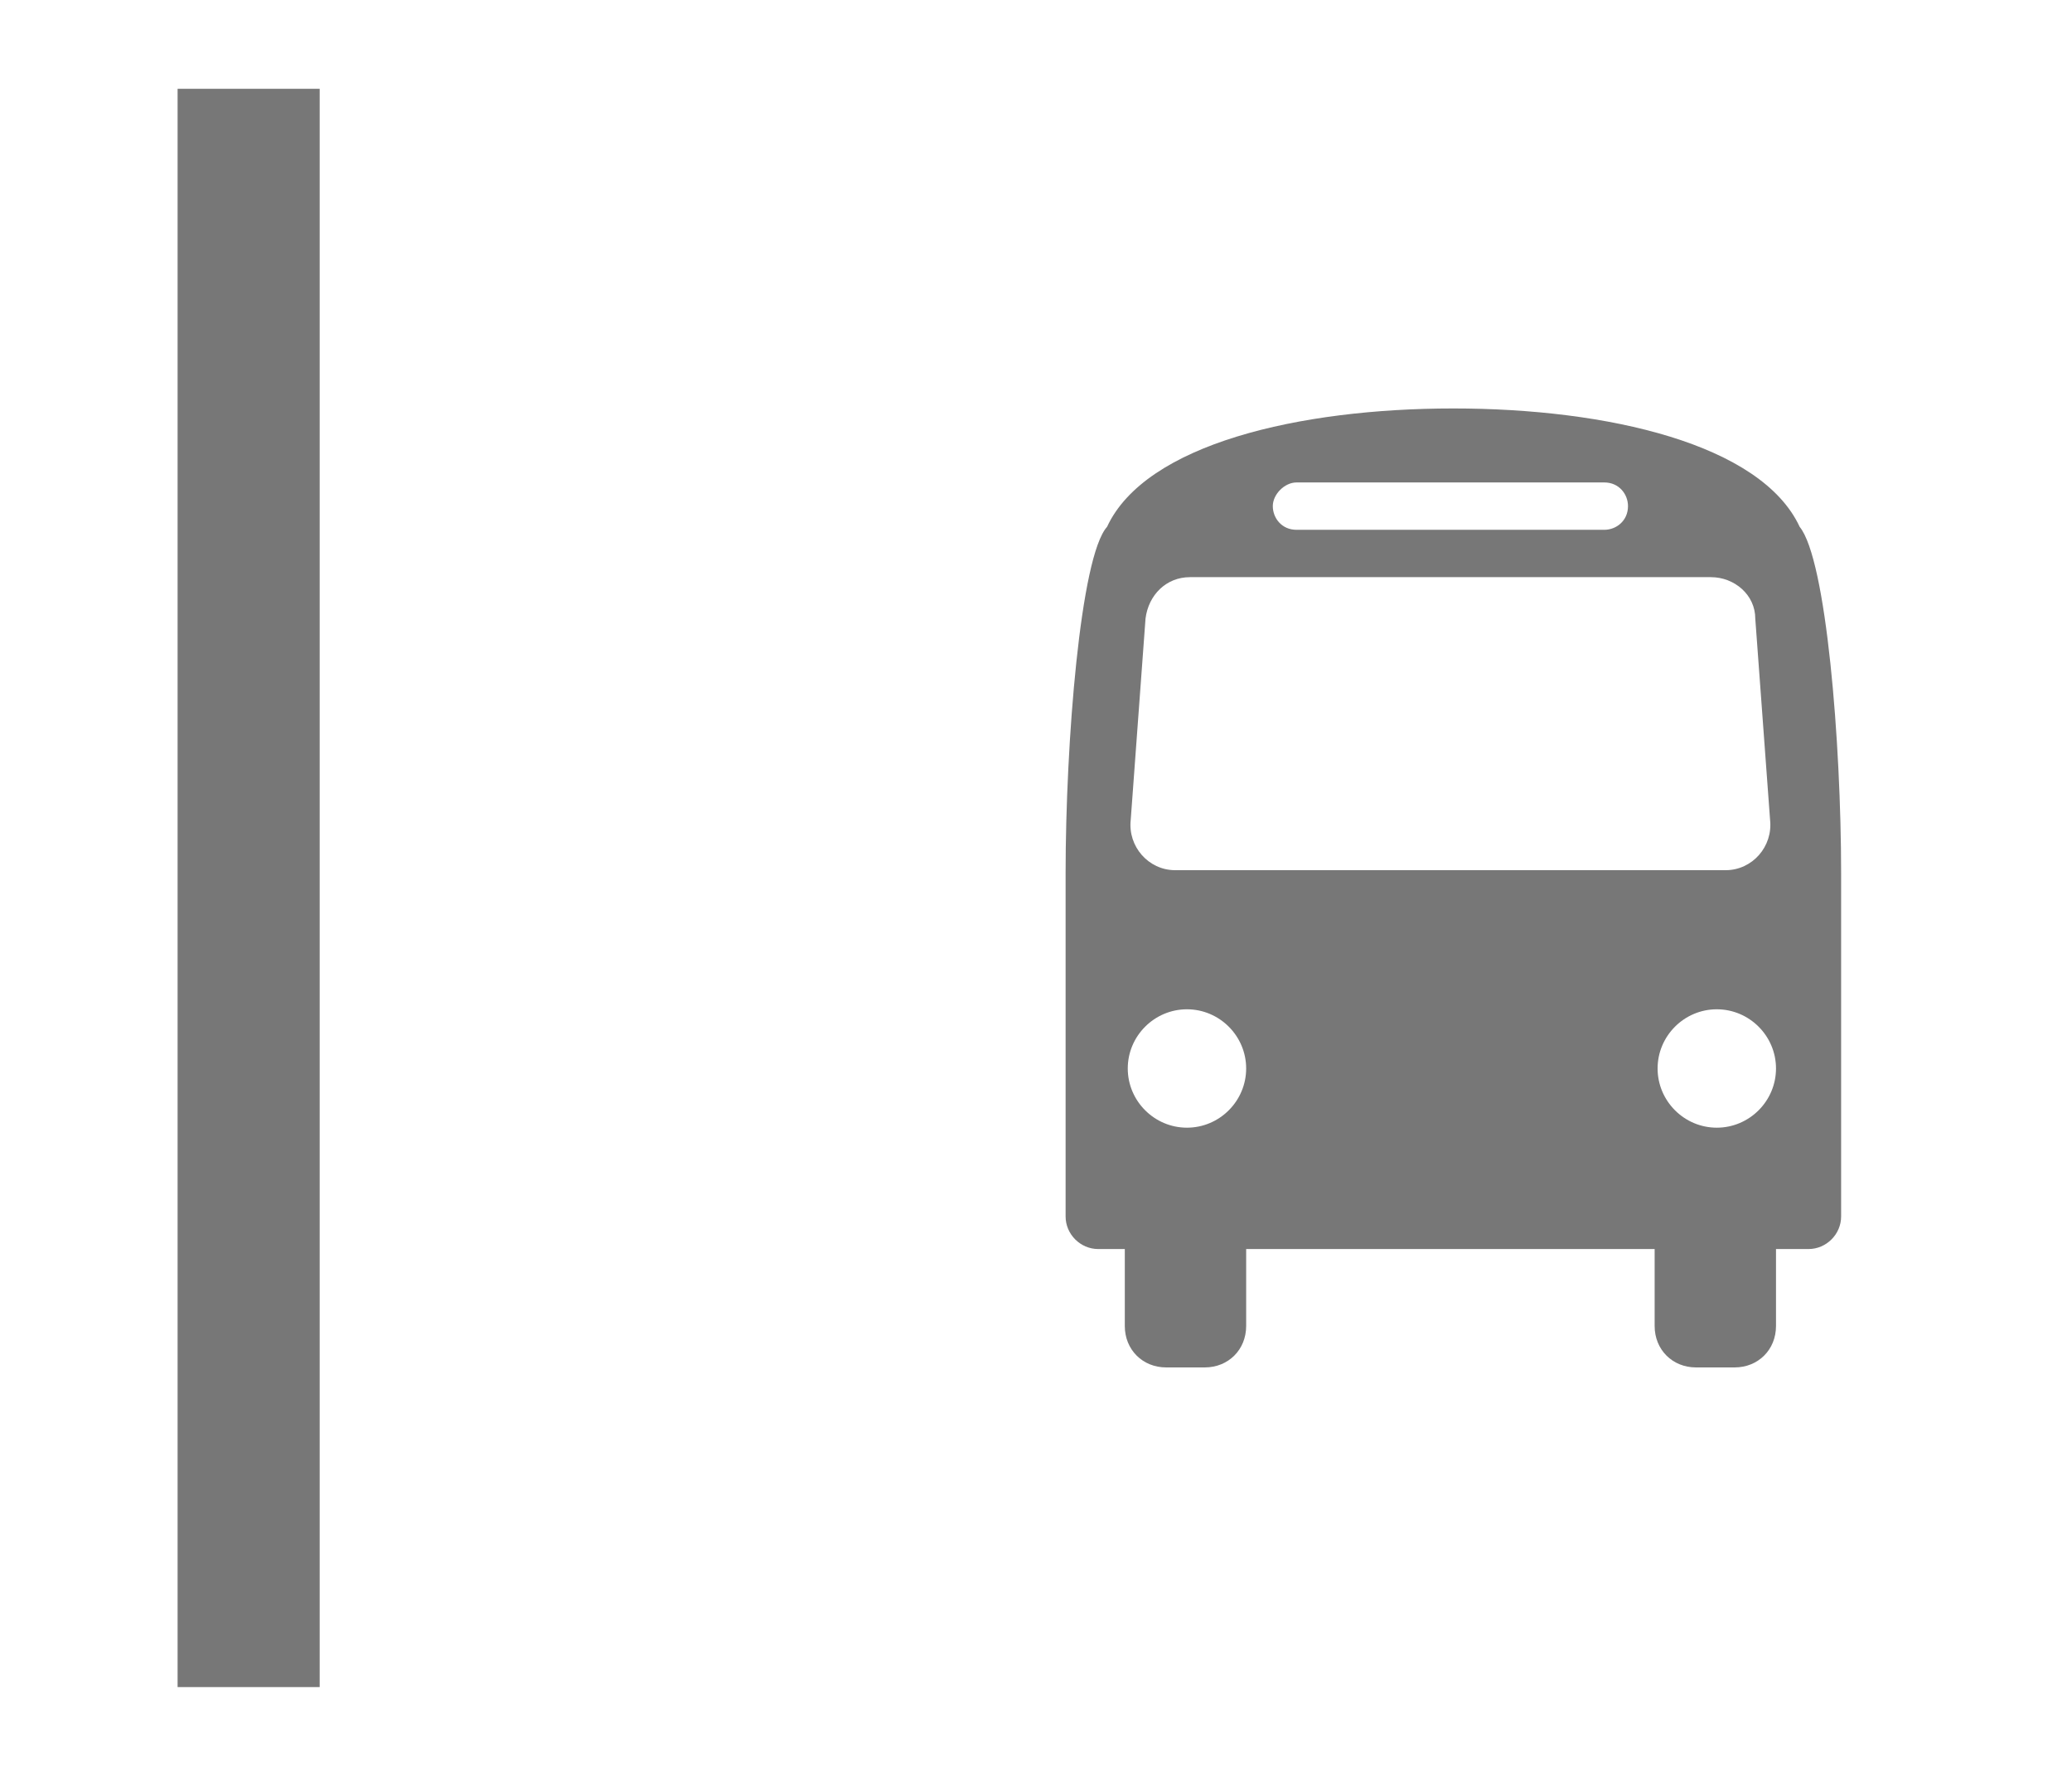 <?xml version="1.0" encoding="utf-8"?>
<!-- Generator: Adobe Illustrator 19.0.0, SVG Export Plug-In . SVG Version: 6.00 Build 0)  -->
<svg version="1.1" id="Capa_1" xmlns="http://www.w3.org/2000/svg" xmlns:xlink="http://www.w3.org/1999/xlink" x="0px" y="0px"
	 viewBox="0 0 70 60" style="enable-background:new 0 0 70 60;" xml:space="preserve">
<style type="text/css">
	.st0{display:none;}
	.st1{display:inline;fill:#095495;}
	.st2{fill:#777777;}
	.st3{display:inline;}
	.st4{fill:#3FAC58;}
	.st5{display:inline;fill:#3FAC58;}
	.st6{fill:#DAD355;}
	.st7{display:inline;fill:#DAD355;}
	.st8{fill:#095495;}
	.st9{fill:#FFFFFF;}
</style>
<g id="XMLID_230_" class="st0">
	<path id="XMLID_402_" class="st1" d="M60.7,17.8c-1.3-2.8-6.5-4-11.7-4s-10.4,1.2-11.7,4c-0.9,1-1.4,7.3-1.4,11.7v11.6
		c0,0.6,0.5,1.1,1.1,1.1H38v1.4v0.7v0.5c0,0.8,0.6,1.4,1.4,1.4h1.3c0.8,0,1.4-0.6,1.4-1.4v-0.5v-0.7v-1.4H49h6.9v1.4v0.7v0.5
		c0,0.8,0.6,1.4,1.4,1.4h1.3c0.8,0,1.4-0.6,1.4-1.4v-0.5v-0.7v-1.4h1.1c0.6,0,1.1-0.5,1.1-1.1V29.5C62.2,25.1,61.6,18.9,60.7,17.8z
		 M43.8,16.3h2.9h1.5H49h0.8h1.5h2.9c0.5,0,0.8,0.4,0.8,0.8s-0.4,0.8-0.8,0.8h-2.9h-1.5H49h-0.8h-1.5h-2.9c-0.5,0-0.8-0.4-0.8-0.8
		S43.4,16.3,43.8,16.3z M40.1,38.1c-1.1,0-2-0.9-2-2c0-1.1,0.9-2,2-2c1.1,0,2,0.9,2,2C42.1,37.2,41.2,38.1,40.1,38.1z M49,29.4h-9.3
		c-0.9,0-1.6-0.8-1.5-1.7l0.5-6.8c0.1-0.8,0.7-1.4,1.5-1.4H49h8.8c0.8,0,1.5,0.6,1.5,1.4l0.5,6.8c0.1,0.9-0.6,1.7-1.5,1.7H49z
		 M57.9,38.1c-1.1,0-2-0.9-2-2c0-1.1,0.9-2,2-2c1.1,0,2,0.9,2,2C60,37.2,59,38.1,57.9,38.1z"/>
	<rect id="XMLID_401_" x="6" y="3" class="st1" width="4.8" height="54"/>
</g>
<g id="XMLID_453_">
	<path id="XMLID_342_" class="st2" d="M60.8,17.8c-1.3-2.8-6.5-4-11.7-4s-10.4,1.2-11.7,4c-0.9,1-1.4,7.3-1.4,11.7v11.6
		c0,0.6,0.5,1.1,1.1,1.1H38v1.4v0.7v0.5c0,0.8,0.6,1.4,1.4,1.4h1.3c0.8,0,1.4-0.6,1.4-1.4v-0.5v-0.7v-1.4H49h6.9v1.4v0.7v0.5
		c0,0.8,0.6,1.4,1.4,1.4h1.3c0.8,0,1.4-0.6,1.4-1.4v-0.5v-0.7v-1.4h1.1c0.6,0,1.1-0.5,1.1-1.1V29.5C62.2,25.1,61.7,18.9,60.8,17.8z
		 M43.8,16.3h2.9h1.5H49h0.8h1.5h2.9c0.5,0,0.8,0.4,0.8,0.8c0,0.5-0.4,0.8-0.8,0.8h-2.9h-1.5H49h-0.8h-1.5h-2.9
		c-0.5,0-0.8-0.4-0.8-0.8C43,16.7,43.4,16.3,43.8,16.3z M40.1,38.1c-1.1,0-2-0.9-2-2s0.9-2,2-2c1.1,0,2,0.9,2,2S41.2,38.1,40.1,38.1
		z M49,29.4h-9.3c-0.9,0-1.6-0.8-1.5-1.7l0.5-6.8c0.1-0.8,0.7-1.4,1.5-1.4H49h8.8c0.8,0,1.5,0.6,1.5,1.4l0.5,6.8
		c0.1,0.9-0.6,1.7-1.5,1.7H49z M58,38.1c-1.1,0-2-0.9-2-2s0.9-2,2-2c1.1,0,2,0.9,2,2S59.1,38.1,58,38.1z"/>
	<rect id="XMLID_341_" x="6" y="3" class="st2" width="4.8" height="54"/>
</g>
<g id="XMLID_454_" class="st0">
	<g id="XMLID_325_" class="st3">
		<path id="XMLID_326_" class="st4" d="M56.7,16.9h-0.5h-1.9H52c0-1.7-1.3-3-3-3c-1.7,0-3,1.3-3,3h-2.3h-1.9h-0.5
			c-2.9,0-5.3,2.4-5.3,5.3v18.9c0,2.9,2.4,5.3,5.3,5.3h0.5h1.9H49h5.3h1.9h0.5c2.9,0,5.3-2.4,5.3-5.3V22.2
			C62,19.3,59.6,16.9,56.7,16.9z M40,40.3c-1.1,0-2-0.9-2-2s0.9-2,2-2c1.1,0,2,0.9,2,2S41.1,40.3,40,40.3z M48.4,28.6
			c0,1.1-0.9,2-2,2h-6.2c-1.1,0-2-0.9-2-2V24c0-1.1,0.9-2,2-2h6.2c1.1,0,2,0.9,2,2V28.6z M48.2,20.5h-1.5h-2.9
			c-0.5,0-0.8-0.4-0.8-0.8s0.4-0.8,0.8-0.8h2.9h1.5H49h0.8h1.5h2.9c0.5,0,0.8,0.4,0.8,0.8s-0.4,0.8-0.8,0.8h-2.9h-1.5H49H48.2z
			 M51.7,30.6c-1.1,0-2-0.9-2-2V24c0-1.1,0.9-2,2-2h6.2c1.1,0,2,0.9,2,2v4.6c0,1.1-0.9,2-2,2H51.7z M58.1,40.3c-1.1,0-2-0.9-2-2
			s0.9-2,2-2s2,0.9,2,2S59.2,40.3,58.1,40.3z"/>
	</g>
	<rect id="XMLID_324_" x="6" y="3" class="st5" width="4.8" height="54"/>
</g>
<g id="XMLID_455_" class="st0">
	<g id="XMLID_273_" class="st3">
		<path id="XMLID_287_" class="st6" d="M61,27.5h-0.9l-2.2-5.7c-0.4-1.1-1.5-1.9-2.7-1.9h-3.4v-1.6c0-0.4-0.3-0.7-0.7-0.7H49h-1.9
			c-0.4,0-0.7,0.3-0.7,0.7v1.6h-3.4c-1.2,0-2.3,0.7-2.7,1.9l-2.2,5.7H37c-0.8,0-1.5,0.7-1.5,1.5v7.3c0,0.8,0.7,1.5,1.5,1.5h0.9v1.4
			v0.6v0.6c0,0.7,0.6,1.4,1.4,1.4h1.4c0.7,0,1.4-0.6,1.4-1.4v-0.6v-0.6v-1.4h0.2h5.2H49h1.5h5.2H56v1.4v0.6v0.6
			c0,0.7,0.6,1.4,1.4,1.4h1.4c0.7,0,1.4-0.6,1.4-1.4v-0.6v-0.6v-1.4H61c0.8,0,1.5-0.7,1.5-1.5V29C62.6,28.2,61.9,27.5,61,27.5z
			 M40,33.6c-1.1,0-2.1-0.9-2.1-2.1c0-1.1,0.9-2.1,2.1-2.1c1.1,0,2.1,0.9,2.1,2.1C42.1,32.7,41.1,33.6,40,33.6z M49,27.5h-7.9
			c-0.6,0-1-0.6-0.8-1.1l1.3-3.5c0.2-0.6,0.7-0.9,1.3-0.9H49h6.1c0.6,0,1.1,0.4,1.3,0.9l1.3,3.5c0.2,0.5-0.2,1.1-0.8,1.1H49z
			 M58.1,33.6c-1.1,0-2.1-0.9-2.1-2.1c0-1.1,0.9-2.1,2.1-2.1c1.1,0,2.1,0.9,2.1,2.1C60.1,32.7,59.2,33.6,58.1,33.6z"/>
	</g>
	<rect id="XMLID_247_" x="6" y="3" class="st7" width="4.8" height="54"/>
</g>
<g id="XMLID_460_" class="st0">
	<rect id="XMLID_452_" x="6" y="3" class="st1" width="4.8" height="54"/>
	<g id="XMLID_442_" class="st3">
		<circle id="XMLID_451_" class="st8" cx="49.1" cy="30" r="14.9"/>
		<g id="XMLID_443_">
			<path id="XMLID_450_" class="st9" d="M54.7,34.5h-6.4l0.2-0.2c0.3-0.3,0.3-0.8,0-1.1l-0.8-0.8c-0.2-0.2-0.5-0.3-0.8-0.2l-2.7,1.1
				v4.9h8.3c0.2,0,0.4-0.1,0.5-0.2l2.3-2.3c0.2-0.2,0.3-0.5,0.2-0.8C55.3,34.7,55,34.5,54.7,34.5z"/>
			<path id="XMLID_449_" class="st9" d="M42.7,32.3h-1.5c-0.4,0-0.8,0.3-0.8,0.8v5.3c0,0.4,0.3,0.8,0.8,0.8h1.5
				c0.4,0,0.8-0.3,0.8-0.8V33C43.5,32.6,43.1,32.3,42.7,32.3z"/>
			<path id="XMLID_444_" class="st9" d="M56.2,21H51c-0.8,0-1.5,0.7-1.5,1.5v6.8c0,0.8,0.7,1.5,1.5,1.5h5.3c0.8,0,1.5-0.7,1.5-1.5
				v-6.8C57.7,21.7,57,21,56.2,21z M51,23.3h3V24h-3V23.3z M55.5,28.5H51v-0.8h4.5V28.5z M55.5,26.3H51v-0.8h4.5V26.3z"/>
		</g>
	</g>
</g>
<g id="XMLID_459_" class="st0">
	<rect id="XMLID_441_" x="6" y="3" class="st1" width="4.8" height="54"/>
	<g id="XMLID_435_" class="st3">
		<circle id="XMLID_440_" class="st8" cx="49.1" cy="30" r="14.9"/>
		<g id="XMLID_436_">
			<path id="XMLID_439_" class="st9" d="M56.6,21h-3v4.5L51.3,24l-2.3,1.5V21h-3c-0.8,0-1.5,0.7-1.5,1.5v9l3-0.8l2.3,2.3h6.8
				c0.8,0,1.5-0.7,1.5-1.5v-9C58.1,21.7,57.4,21,56.6,21z"/>
			<path id="XMLID_438_" class="st9" d="M54.3,34.5h-6.4l0.2-0.2c0.3-0.3,0.3-0.8,0-1.1l-0.8-0.8c-0.2-0.2-0.5-0.3-0.8-0.2l-2.7,1.1
				v4.9h8.3c0.2,0,0.4-0.1,0.5-0.2l2.3-2.3c0.2-0.2,0.3-0.5,0.2-0.8C54.9,34.7,54.6,34.5,54.3,34.5z"/>
			<path id="XMLID_437_" class="st9" d="M42.3,32.3h-1.5c-0.4,0-0.8,0.3-0.8,0.8v5.3c0,0.4,0.3,0.8,0.8,0.8h1.5
				c0.4,0,0.8-0.3,0.8-0.8V33C43.1,32.6,42.7,32.3,42.3,32.3z"/>
		</g>
	</g>
</g>
<g id="XMLID_458_" class="st0">
	<rect id="XMLID_434_" x="6" y="3" class="st1" width="4.8" height="54"/>
	<g id="XMLID_424_" class="st3">
		<circle id="XMLID_433_" class="st8" cx="49.1" cy="30" r="14.9"/>
		<g id="XMLID_425_">
			<path id="XMLID_427_" class="st9" d="M56.6,24.6h-2.9l-1.7-1.8c0,0,0,0,0,0l0,0l0,0c-0.3-0.3-0.6-0.4-1-0.4h-3.6
				c-0.4,0-0.8,0.2-1.1,0.5v0l-1.7,1.7h-3c-0.8,0-1.4,0.6-1.4,1.4v8.7c0,0.8,0.6,1.4,1.4,1.4h15c0.8,0,1.4-0.6,1.4-1.4V26
				C58,25.2,57.4,24.6,56.6,24.6z M49.1,33.9c-2.2,0-4-1.8-4-4c0-2.2,1.8-4,4-4c2.2,0,4,1.8,4,4C53,32.2,51.3,33.9,49.1,33.9z
				 M56.3,26.9c-0.3,0-0.6-0.3-0.6-0.6c0-0.3,0.3-0.6,0.6-0.6c0.3,0,0.6,0.3,0.6,0.6C56.9,26.6,56.6,26.9,56.3,26.9z"/>
			<path id="XMLID_426_" class="st9" d="M49.1,27c-1.7,0-3,1.3-3,3c0,1.7,1.3,3,3,3c1.7,0,3-1.3,3-3C52.1,28.3,50.7,27,49.1,27z"/>
		</g>
	</g>
</g>
<g id="XMLID_457_" class="st0">
	<rect id="XMLID_423_" x="6" y="3" class="st1" width="4.8" height="54"/>
	<g id="XMLID_417_" class="st3">
		<circle id="XMLID_422_" class="st8" cx="49.1" cy="30" r="14.9"/>
		<g id="XMLID_418_">
			<path id="XMLID_421_" class="st9" d="M53.1,19.3c-1,0-1.9,0.8-1.9,1.9v11.2h1.2v1.1v0.7v5.3c0,0.6,0.5,1.1,1.1,1.1
				s1.1-0.5,1.1-1.1v-5.3v-0.7v-1.1v-13H53.1z"/>
			<path id="XMLID_419_" class="st9" d="M48.3,19.4c-0.2,0-0.4,0.2-0.4,0.4v4V24v0.4h-0.6V24v-0.2v-4c0-0.2-0.2-0.4-0.4-0.4
				c-0.2,0-0.4,0.2-0.4,0.4v4V24v0.4h-0.6V24v-0.2v-4c0-0.2-0.2-0.4-0.4-0.4c-0.2,0-0.4,0.2-0.4,0.4v4V24v0.4h-0.6V24v-0.2v-4
				c0-0.2-0.2-0.4-0.4-0.4c-0.2,0-0.4,0.2-0.4,0.4v4V24v0.4v1.6c0,0.9,0.7,1.6,1.6,1.6H45v1.1v0.6v10c0,0.6,0.5,1.1,1.1,1.1
				c0.6,0,1.1-0.5,1.1-1.1v-10v-0.6v-1.1h-0.1c0.9,0,1.6-0.7,1.6-1.6v-1.6V24v-0.2v-4C48.7,19.6,48.5,19.4,48.3,19.4z"/>
		</g>
	</g>
</g>
<g id="XMLID_456_" class="st0">
	<rect id="XMLID_416_" x="6" y="3" class="st1" width="4.8" height="54"/>
	<g id="XMLID_410_" class="st3">
		<circle id="XMLID_415_" class="st8" cx="49.1" cy="30" r="14.9"/>
		<path id="XMLID_411_" class="st9" d="M41.7,22.6c-1.3,0-2.3,1-2.3,2.3s1,2.3,2.3,2.3s2.3-1,2.3-2.3S42.9,22.6,41.7,22.6z
			 M45.1,24.9c0,1.9-1.5,3.4-3.4,3.4H40c-0.3,0-0.6,0-0.6,0.6c0,0.2,0,0.7,0,1.1c0,0.6,0.4,0.6,0.6,0.6h18.8v-2.3
			c0-1.1,0-3.4-5.7-3.4H45.1L45.1,24.9z M40.5,31.7c-0.6,0-1.1,0.6-1.1,1.1c0,1.1,0,2.4,0,3.4c0,0.6,0.6,1.1,1.1,1.1
			s1.1-0.6,1.1-1.1V34h14.8v2.3c0,0.6,0.6,1.1,1.1,1.1s1.1-0.6,1.1-1.1v-3.4c0-0.6-0.6-1.1-1.1-1.1H40.5z"/>
	</g>
</g>
</svg>
